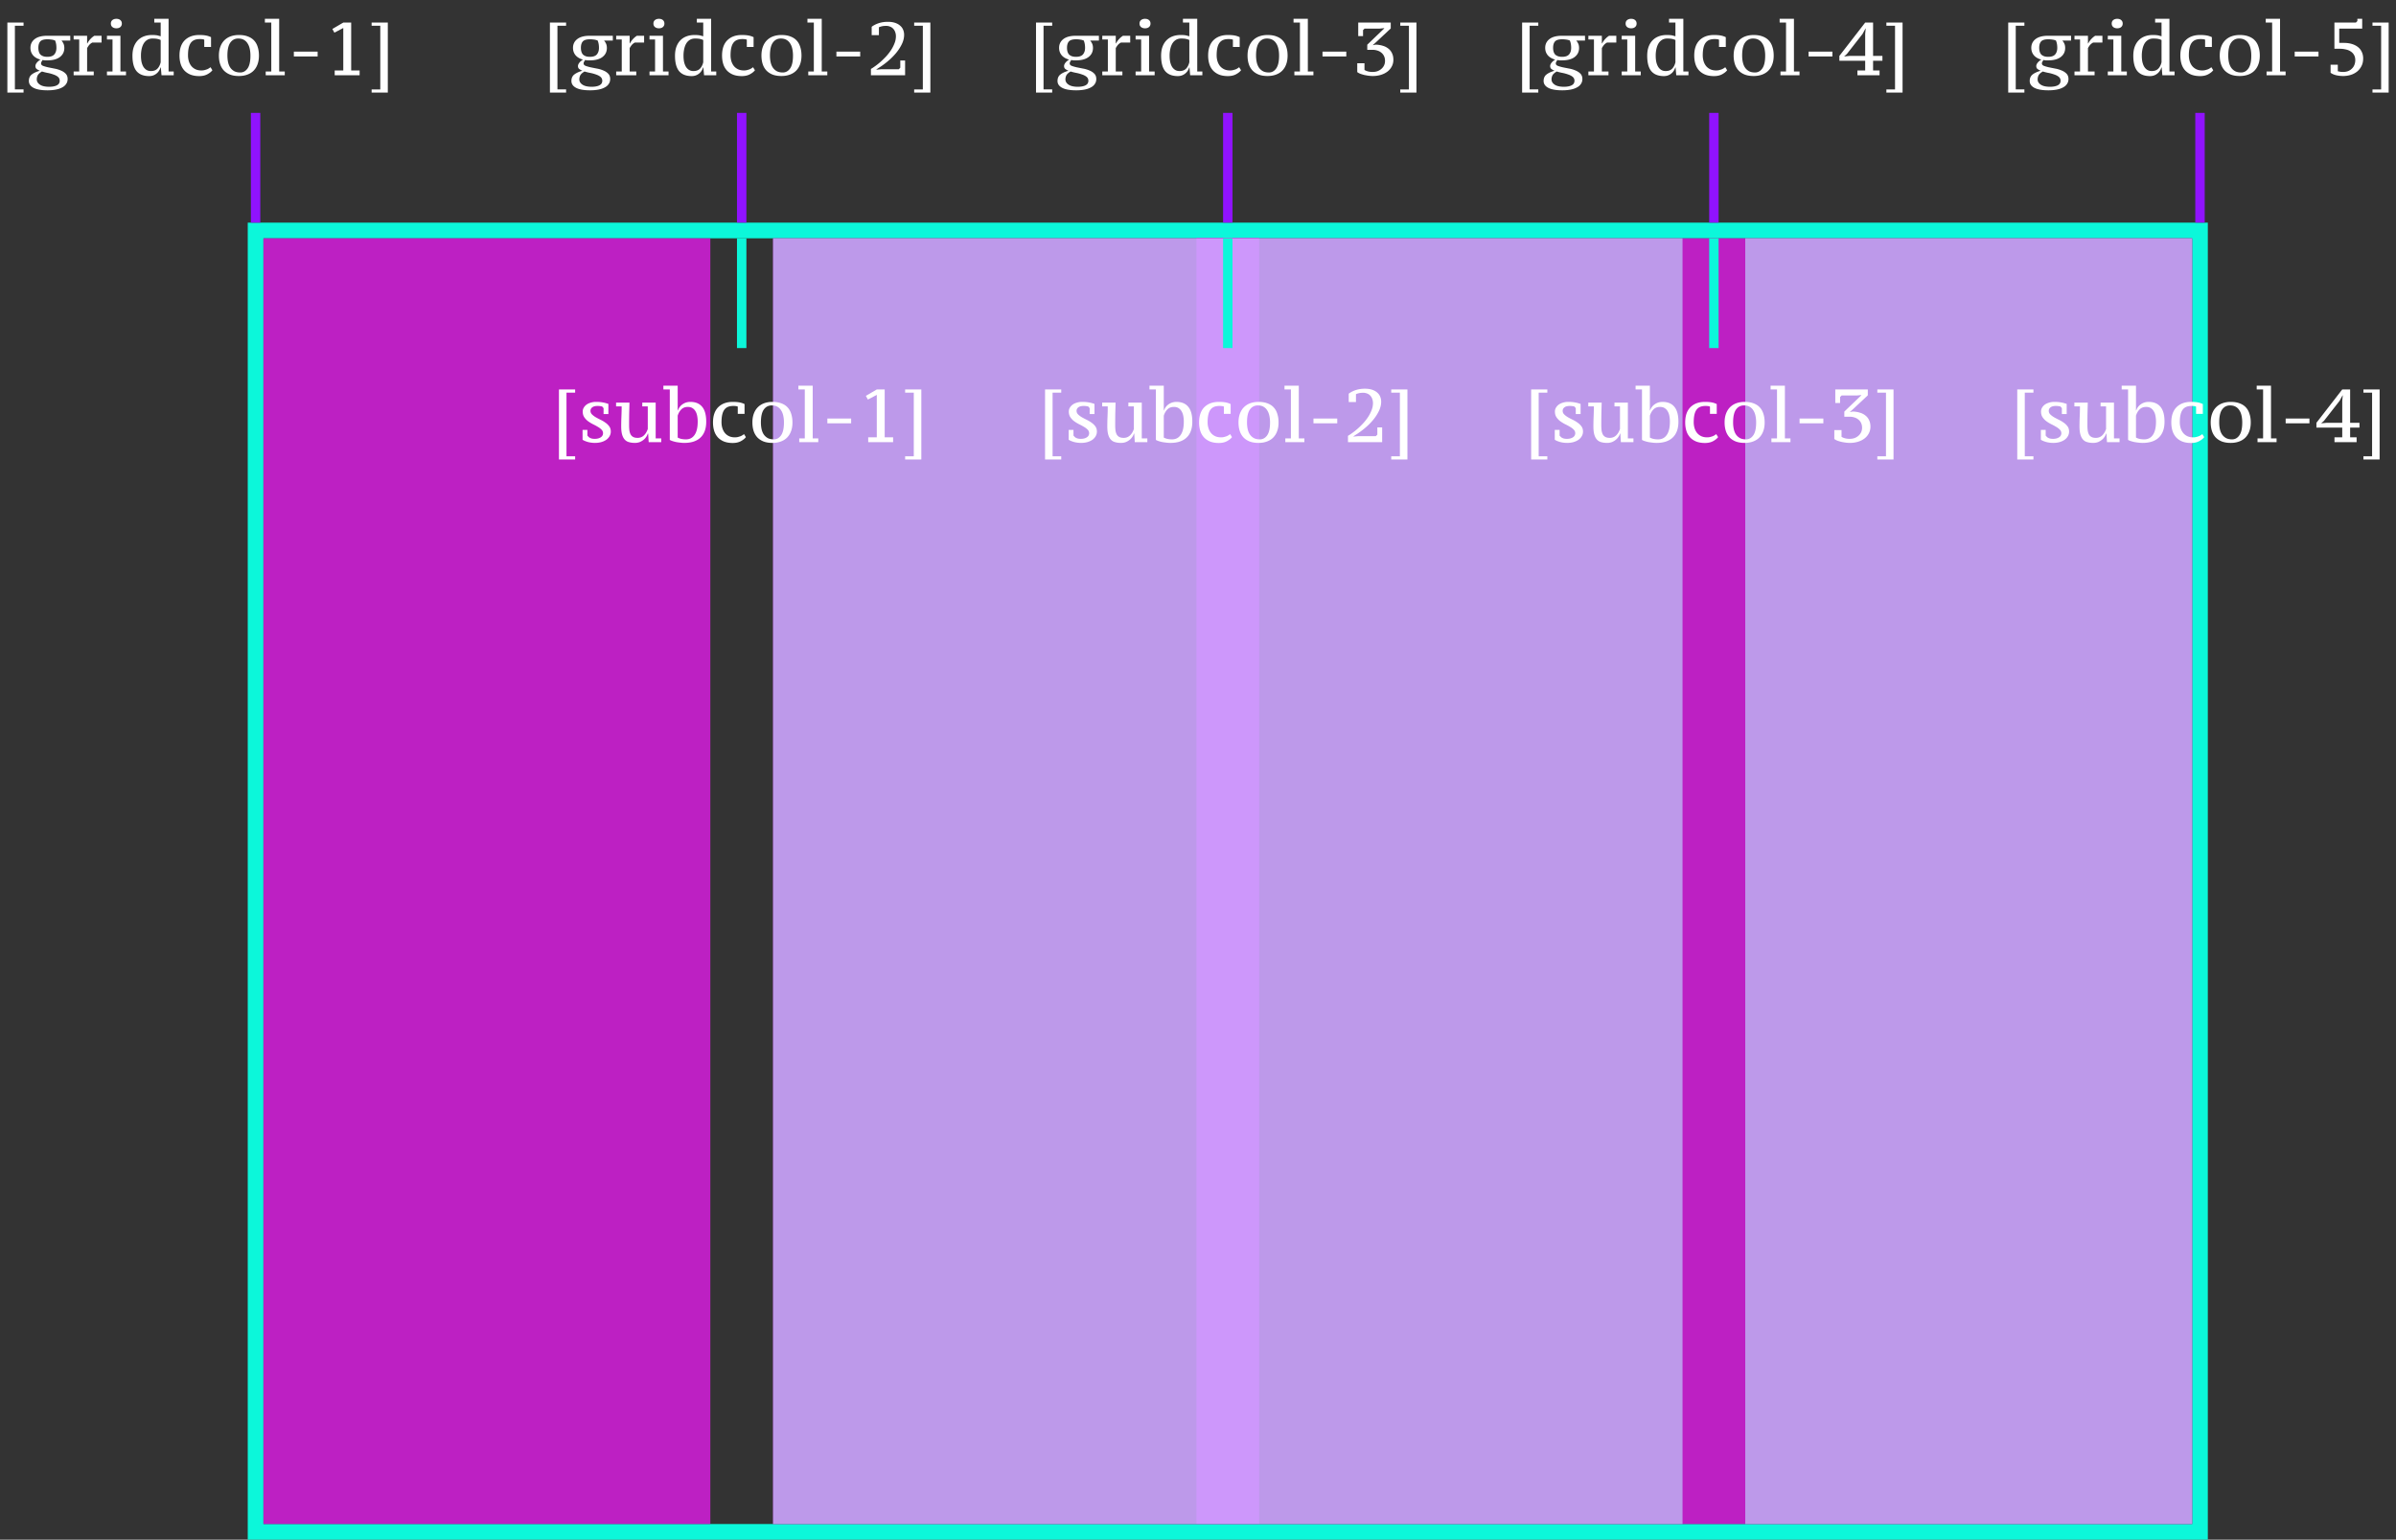 <svg xmlns="http://www.w3.org/2000/svg" fill="none" viewBox="0 0 764 491"><rect x="0" y="0" width="764" height="491" fill="#333333" stroke="none"/><path stroke="#0CF7DA" stroke-width="5" d="M81.5 73.5h620v415h-620z"/><path stroke="#EB1AF2" stroke-linecap="square" stroke-width="20" d="M391.5 85.94v390"/><path fill="#EB1AF2" fill-opacity=".75" d="M84 76h142.5v410H84zM246.5 76H699v410H246.5z"/><path fill="#BDDBFF" fill-opacity=".65" d="M556.5 76H699v410H556.5zM246.5 76h290v410h-290z"/><path stroke="#9013FE" stroke-width="3" d="M81.5 36v35"/><path fill="#fff" d="M2.349 7.2h5.16v1.008h-2.76v20.304h2.76v1.008h-5.16V7.2zm20.056 4.2v1.536h-2.808c.224.224.432.536.624.936s.288.88.288 1.44c0 1.184-.463 2.136-1.392 2.856-.928.72-2.264 1.08-4.008 1.08h-.816a4.22 4.22 0 01-.72-.12 4.99 4.99 0 01-.312.528 1.052 1.052 0 00-.167.576c0 .336.208.592.623.768.416.16.936.312 1.56.456.625.128 1.304.264 2.04.408a8.906 8.906 0 012.04.6c.64.256 1.169.6 1.585 1.032.416.432.623 1 .623 1.704 0 .608-.16 1.136-.48 1.584-.303.464-.744.84-1.32 1.128-.56.304-1.232.528-2.015.672a14.24 14.24 0 01-2.569.216c-2 0-3.495-.264-4.487-.792-.993-.528-1.489-1.256-1.489-2.184 0-.896.304-1.584.912-2.064.608-.48 1.464-.88 2.568-1.2a4.186 4.186 0 01-1.008-.576c-.255-.208-.383-.52-.383-.936 0-.192.047-.384.143-.576.097-.208.225-.4.385-.576.16-.192.336-.36.528-.504a3.47 3.47 0 01.552-.384c-1.024-.272-1.816-.736-2.377-1.392-.543-.656-.816-1.44-.816-2.352 0-1.168.457-2.104 1.369-2.808.912-.704 2.256-1.056 4.032-1.056h7.296zm-3.36 14.376c0-.528-.192-.952-.576-1.272-.367-.304-.84-.552-1.416-.744a11.635 11.635 0 00-1.824-.504 18.363 18.363 0 01-1.847-.456c-.672.4-1.12.8-1.345 1.2a2.913 2.913 0 00-.312 1.32c0 .672.337 1.232 1.008 1.68.672.448 1.649.672 2.928.672.656 0 1.2-.056 1.633-.168.431-.096.776-.232 1.032-.408.271-.176.456-.376.552-.6.111-.224.168-.464.168-.72zM12.23 15.264c0 .416.049.8.145 1.152.095.352.247.656.455.912.224.24.52.432.888.576.368.144.832.216 1.393.216 1.024 0 1.76-.256 2.207-.768.448-.528.672-1.224.672-2.088 0-.336-.015-.616-.047-.84a3.14 3.14 0 00-.096-.6 2.67 2.67 0 00-.12-.456l-.145-.432a4.115 4.115 0 00-1.175-.312 8.515 8.515 0 00-1.296-.096c-1.088 0-1.84.224-2.256.672-.416.448-.624 1.136-.624 2.064zm17.228-1.704a3.374 3.374 0 00-.912.672c-.24.256-.496.624-.768 1.104V22.8h2.112V24H23.48v-1.2h1.776V12.6H23.48v-1.2h4.296v2.424h.096c.272-.528.592-.984.96-1.368A6.61 6.61 0 0130.08 11.4h2.304v2.16h-2.928zM40.175 24h-6.072v-1.2h1.776V12.6h-1.776v-1.2H38.4v11.4h1.776V24zM35.351 7.512c0-.464.16-.832.48-1.104.336-.272.76-.408 1.272-.408.544 0 .968.136 1.272.408.32.272.48.64.48 1.104 0 .464-.16.832-.48 1.104-.304.272-.728.408-1.272.408-.512 0-.936-.136-1.272-.408-.32-.272-.48-.64-.48-1.104zm15.837 13.992a3.48 3.48 0 01-.48 1.056 3.474 3.474 0 01-.792.888 3.422 3.422 0 01-1.056.6c-.4.144-.832.216-1.296.216-1.776 0-3.112-.52-4.008-1.56-.88-1.056-1.32-2.696-1.32-4.92 0-1.072.144-2.016.432-2.832.304-.832.728-1.528 1.272-2.088s1.2-.984 1.968-1.272c.768-.288 1.624-.432 2.568-.432.336 0 .624.008.864.024s.464.04.672.072c.208.032.408.08.6.144.192.048.4.104.624.168V7.2h-2.04V6h4.56v16.8h1.632V24H51.5l-.216-2.496h-.096zm-3.072 1.152c.88 0 1.568-.248 2.064-.744s.848-1.184 1.056-2.064v-7.08c-.32-.16-.68-.28-1.08-.36-.384-.08-.896-.12-1.536-.12-.592 0-1.12.128-1.584.384a3.435 3.435 0 00-1.152 1.104c-.304.48-.536 1.064-.696 1.752a9.758 9.758 0 00-.24 2.256c0 .672.056 1.304.168 1.896.128.592.32 1.112.576 1.56.256.432.584.776.984 1.032s.88.384 1.44.384zm19.608-.264c-.336.464-.872.896-1.608 1.296-.72.384-1.576.576-2.568.576-1.056 0-1.984-.152-2.784-.456-.784-.32-1.44-.76-1.968-1.32a5.48 5.48 0 01-1.176-2.064c-.256-.816-.384-1.72-.384-2.712 0-2.128.56-3.752 1.68-4.872 1.136-1.12 2.672-1.68 4.608-1.68.88 0 1.608.056 2.184.168a6.147 6.147 0 011.584.528v3.12h-2.16v-2.304c-.24-.144-.72-.216-1.44-.216-.608 0-1.144.088-1.608.264a2.72 2.72 0 00-1.176.864c-.32.4-.56.936-.72 1.608-.16.672-.24 1.496-.24 2.472 0 .64.088 1.256.264 1.848.176.576.44 1.088.792 1.536.352.432.792.776 1.32 1.032.544.256 1.176.384 1.896.384.384 0 .72-.04 1.008-.12.304-.08.568-.16.792-.24.224-.096.424-.2.6-.312.176-.112.344-.232.504-.36l.6.96zm2.075-4.68c0-1.056.152-1.992.456-2.808.304-.816.728-1.496 1.272-2.04a5.483 5.483 0 012.016-1.272c.8-.288 1.68-.432 2.64-.432 1.12 0 2.08.16 2.88.48.816.304 1.48.744 1.992 1.32.512.56.888 1.248 1.128 2.064.256.8.384 1.696.384 2.688 0 1.056-.152 1.992-.456 2.808-.288.8-.712 1.48-1.272 2.04-.544.544-1.216.96-2.016 1.248-.784.288-1.664.432-2.64.432-1.088 0-2.032-.152-2.832-.456-.8-.32-1.464-.76-1.992-1.32a5.48 5.48 0 01-1.176-2.064c-.256-.8-.384-1.696-.384-2.688zm2.712 0c0 .768.072 1.48.216 2.136.144.656.376 1.224.696 1.704.336.48.76.864 1.272 1.152.528.272 1.168.408 1.92.408.944 0 1.72-.432 2.328-1.296.608-.864.912-2.232.912-4.104a9.96 9.96 0 00-.216-2.136c-.144-.672-.376-1.248-.696-1.728a3.186 3.186 0 00-1.2-1.152c-.48-.272-1.072-.408-1.776-.408-1.056 0-1.896.432-2.52 1.296-.624.864-.936 2.24-.936 4.128zM90.8 24h-6.073v-1.2h1.776V7.2h-2.04V6h4.56v16.8H90.8V24zm2.9-7.536h7.584V18h-7.584v-1.536zM114.668 24h-7.944v-1.536h2.736V8.928l-2.832 1.488-.648-1.176 3.48-2.04h2.52v15.264h2.688V24zm8.991 5.52h-5.16v-1.008h2.76V8.208h-2.76V7.2h5.16v22.32z"/><path stroke="#9013FE" stroke-width="3" d="M236.5 36v35"/><path fill="#fff" d="M175.349 7.2h5.16v1.008h-2.76v20.304h2.76v1.008h-5.16V7.2zm20.057 4.2v1.536h-2.808c.224.224.432.536.624.936s.288.88.288 1.44c0 1.184-.464 2.136-1.392 2.856-.928.72-2.264 1.08-4.008 1.08h-.816a4.22 4.22 0 01-.72-.12 4.99 4.99 0 01-.312.528 1.052 1.052 0 00-.168.576c0 .336.208.592.624.768.416.16.936.312 1.56.456.624.128 1.304.264 2.04.408a8.906 8.906 0 012.04.6c.64.256 1.168.6 1.584 1.032.416.432.624 1 .624 1.704 0 .608-.16 1.136-.48 1.584-.304.464-.744.84-1.32 1.128-.56.304-1.232.528-2.016.672a14.24 14.24 0 01-2.568.216c-2 0-3.496-.264-4.488-.792-.992-.528-1.488-1.256-1.488-2.184 0-.896.304-1.584.912-2.064.608-.48 1.464-.88 2.568-1.2a4.186 4.186 0 01-1.008-.576c-.256-.208-.384-.52-.384-.936 0-.192.048-.384.144-.576.096-.208.224-.4.384-.576.16-.192.336-.36.528-.504a3.47 3.47 0 01.552-.384c-1.024-.272-1.816-.736-2.376-1.392-.544-.656-.816-1.44-.816-2.352 0-1.168.456-2.104 1.368-2.808.912-.704 2.256-1.056 4.032-1.056h7.296zm-3.36 14.376c0-.528-.192-.952-.576-1.272-.368-.304-.84-.552-1.416-.744a11.635 11.635 0 00-1.824-.504 18.363 18.363 0 01-1.848-.456c-.672.4-1.12.8-1.344 1.2a2.913 2.913 0 00-.312 1.32c0 .672.336 1.232 1.008 1.68.672.448 1.648.672 2.928.672.656 0 1.2-.056 1.632-.168.432-.096.776-.232 1.032-.408.272-.176.456-.376.552-.6.112-.224.168-.464.168-.72zm-6.816-10.512c0 .416.048.8.144 1.152.096.352.248.656.456.912.224.24.52.432.888.576.368.144.832.216 1.392.216 1.024 0 1.76-.256 2.208-.768.448-.528.672-1.224.672-2.088 0-.336-.016-.616-.048-.84a3.14 3.14 0 00-.096-.6 2.67 2.67 0 00-.12-.456l-.144-.432a4.115 4.115 0 00-1.176-.312 8.515 8.515 0 00-1.296-.096c-1.088 0-1.84.224-2.256.672-.416.448-.624 1.136-.624 2.064zm17.227-1.704a3.374 3.374 0 00-.912.672c-.24.256-.496.624-.768 1.104V22.8h2.112V24h-6.408v-1.2h1.776V12.6h-1.776v-1.2h4.296v2.424h.096c.272-.528.592-.984.96-1.368a6.61 6.61 0 011.248-1.056h2.304v2.16h-2.928zM213.175 24h-6.072v-1.2h1.776V12.6h-1.776v-1.2h4.296v11.4h1.776V24zm-4.824-16.488c0-.464.16-.832.48-1.104.336-.272.76-.408 1.272-.408.544 0 .968.136 1.272.408.32.272.48.64.48 1.104 0 .464-.16.832-.48 1.104-.304.272-.728.408-1.272.408-.512 0-.936-.136-1.272-.408-.32-.272-.48-.64-.48-1.104zm15.837 13.992a3.48 3.48 0 01-.48 1.056 3.474 3.474 0 01-.792.888 3.422 3.422 0 01-1.056.6c-.4.144-.832.216-1.296.216-1.776 0-3.112-.52-4.008-1.56-.88-1.056-1.32-2.696-1.32-4.92 0-1.072.144-2.016.432-2.832.304-.832.728-1.528 1.272-2.088s1.2-.984 1.968-1.272c.768-.288 1.624-.432 2.568-.432.336 0 .624.008.864.024s.464.04.672.072c.208.032.408.08.6.144.192.048.4.104.624.168V7.2h-2.04V6h4.56v16.8h1.632V24H224.5l-.216-2.496h-.096zm-3.072 1.152c.88 0 1.568-.248 2.064-.744s.848-1.184 1.056-2.064v-7.08c-.32-.16-.68-.28-1.08-.36-.384-.08-.896-.12-1.536-.12-.592 0-1.12.128-1.584.384a3.435 3.435 0 00-1.152 1.104c-.304.48-.536 1.064-.696 1.752a9.758 9.758 0 00-.24 2.256c0 .672.056 1.304.168 1.896.128.592.32 1.112.576 1.56.256.432.584.776.984 1.032s.88.384 1.44.384zm19.608-.264c-.336.464-.872.896-1.608 1.296-.72.384-1.576.576-2.568.576-1.056 0-1.984-.152-2.784-.456-.784-.32-1.44-.76-1.968-1.32a5.48 5.48 0 01-1.176-2.064c-.256-.816-.384-1.72-.384-2.712 0-2.128.56-3.752 1.68-4.872 1.136-1.12 2.672-1.68 4.608-1.68.88 0 1.608.056 2.184.168a6.147 6.147 0 011.584.528v3.12h-2.16v-2.304c-.24-.144-.72-.216-1.44-.216-.608 0-1.144.088-1.608.264a2.72 2.72 0 00-1.176.864c-.32.4-.56.936-.72 1.608-.16.672-.24 1.496-.24 2.472 0 .64.088 1.256.264 1.848.176.576.44 1.088.792 1.536.352.432.792.776 1.32 1.032.544.256 1.176.384 1.896.384.384 0 .72-.04 1.008-.12.304-.08.568-.16.792-.24.224-.096.424-.2.6-.312.176-.112.344-.232.504-.36l.6.96zm2.075-4.68c0-1.056.152-1.992.456-2.808.304-.816.728-1.496 1.272-2.04a5.483 5.483 0 012.016-1.272c.8-.288 1.68-.432 2.64-.432 1.12 0 2.08.16 2.88.48.816.304 1.48.744 1.992 1.32.512.56.888 1.248 1.128 2.064.256.8.384 1.696.384 2.688 0 1.056-.152 1.992-.456 2.808a5.45 5.45 0 01-1.272 2.04c-.544.544-1.216.96-2.016 1.248-.784.288-1.664.432-2.64.432-1.088 0-2.032-.152-2.832-.456-.8-.32-1.464-.76-1.992-1.32a5.48 5.48 0 01-1.176-2.064c-.256-.8-.384-1.696-.384-2.688zm2.712 0c0 .768.072 1.48.216 2.136.144.656.376 1.224.696 1.704.336.48.76.864 1.272 1.152.528.272 1.168.408 1.92.408.944 0 1.72-.432 2.328-1.296.608-.864.912-2.232.912-4.104a9.96 9.96 0 00-.216-2.136c-.144-.672-.376-1.248-.696-1.728a3.186 3.186 0 00-1.2-1.152c-.48-.272-1.072-.408-1.776-.408-1.056 0-1.896.432-2.52 1.296-.624.864-.936 2.24-.936 4.128zM263.8 24h-6.072v-1.2h1.776V7.2h-2.04V6h4.56v16.8h1.776V24zm2.901-7.536h7.584V18h-7.584v-1.536zm13.551-5.256h-2.304V8.544c.624-.48 1.376-.864 2.256-1.152.88-.288 1.848-.432 2.904-.432.896 0 1.672.112 2.328.336.656.224 1.192.528 1.608.912.432.368.744.8.936 1.296.208.496.312 1.024.312 1.584 0 1.008-.248 2.016-.744 3.024a14.159 14.159 0 01-1.872 2.856 20.043 20.043 0 01-2.472 2.472 26.03 26.03 0 01-2.568 1.92l-.528.336c-.128.08-.256.168-.384.264-.128.08-.216.136-.264.168v.096l1.56-.144h5.568l.48-.48v-2.304h1.536V24h-10.896v-2.016c.416-.24.896-.56 1.44-.96.56-.4 1.136-.864 1.728-1.392a25.37 25.37 0 001.752-1.728 16.162 16.162 0 001.536-1.992 11.65 11.65 0 001.08-2.136 6.02 6.02 0 00.432-2.208c0-.464-.072-.896-.216-1.296a2.88 2.88 0 00-.6-1.056 2.449 2.449 0 00-.984-.696 3.136 3.136 0 00-1.32-.264c-.528 0-.968.04-1.32.12a7.03 7.03 0 00-.984.312v2.52zm16.407 18.312h-5.16v-1.008h2.76V8.208h-2.76V7.2h5.16v22.32z"/><path stroke="#9013FE" stroke-width="3" d="M391.5 36v35"/><path fill="#fff" d="M330.349 7.2h5.16v1.008h-2.76v20.304h2.76v1.008h-5.16V7.2zm20.057 4.2v1.536h-2.808c.224.224.432.536.624.936s.288.88.288 1.44c0 1.184-.464 2.136-1.392 2.856-.928.72-2.264 1.08-4.008 1.08h-.816a4.22 4.22 0 01-.72-.12 4.99 4.99 0 01-.312.528 1.052 1.052 0 00-.168.576c0 .336.208.592.624.768.416.16.936.312 1.56.456.624.128 1.304.264 2.04.408a8.906 8.906 0 012.04.6c.64.256 1.168.6 1.584 1.032.416.432.624 1 .624 1.704 0 .608-.16 1.136-.48 1.584-.304.464-.744.84-1.32 1.128-.56.304-1.232.528-2.016.672a14.24 14.24 0 01-2.568.216c-2 0-3.496-.264-4.488-.792-.992-.528-1.488-1.256-1.488-2.184 0-.896.304-1.584.912-2.064.608-.48 1.464-.88 2.568-1.2a4.186 4.186 0 01-1.008-.576c-.256-.208-.384-.52-.384-.936 0-.192.048-.384.144-.576.096-.208.224-.4.384-.576.16-.192.336-.36.528-.504a3.47 3.47 0 01.552-.384c-1.024-.272-1.816-.736-2.376-1.392-.544-.656-.816-1.44-.816-2.352 0-1.168.456-2.104 1.368-2.808.912-.704 2.256-1.056 4.032-1.056h7.296zm-3.36 14.376c0-.528-.192-.952-.576-1.272-.368-.304-.84-.552-1.416-.744a11.635 11.635 0 00-1.824-.504 18.363 18.363 0 01-1.848-.456c-.672.4-1.12.8-1.344 1.2a2.913 2.913 0 00-.312 1.32c0 .672.336 1.232 1.008 1.68.672.448 1.648.672 2.928.672.656 0 1.2-.056 1.632-.168.432-.096.776-.232 1.032-.408.272-.176.456-.376.552-.6.112-.224.168-.464.168-.72zm-6.816-10.512c0 .416.048.8.144 1.152.096.352.248.656.456.912.224.24.52.432.888.576.368.144.832.216 1.392.216 1.024 0 1.76-.256 2.208-.768.448-.528.672-1.224.672-2.088 0-.336-.016-.616-.048-.84a3.14 3.14 0 00-.096-.6 2.67 2.67 0 00-.12-.456l-.144-.432a4.115 4.115 0 00-1.176-.312 8.515 8.515 0 00-1.296-.096c-1.088 0-1.84.224-2.256.672-.416.448-.624 1.136-.624 2.064zm17.227-1.704a3.374 3.374 0 00-.912.672c-.24.256-.496.624-.768 1.104V22.8h2.112V24h-6.408v-1.2h1.776V12.6h-1.776v-1.2h4.296v2.424h.096c.272-.528.592-.984.96-1.368a6.61 6.61 0 011.248-1.056h2.304v2.16h-2.928zM368.175 24h-6.072v-1.2h1.776V12.6h-1.776v-1.2h4.296v11.4h1.776V24zm-4.824-16.488c0-.464.16-.832.48-1.104.336-.272.76-.408 1.272-.408.544 0 .968.136 1.272.408.32.272.48.64.48 1.104 0 .464-.16.832-.48 1.104-.304.272-.728.408-1.272.408-.512 0-.936-.136-1.272-.408-.32-.272-.48-.64-.48-1.104zm15.837 13.992a3.48 3.48 0 01-.48 1.056 3.474 3.474 0 01-.792.888 3.422 3.422 0 01-1.056.6c-.4.144-.832.216-1.296.216-1.776 0-3.112-.52-4.008-1.56-.88-1.056-1.32-2.696-1.32-4.92 0-1.072.144-2.016.432-2.832.304-.832.728-1.528 1.272-2.088s1.2-.984 1.968-1.272c.768-.288 1.624-.432 2.568-.432.336 0 .624.008.864.024s.464.04.672.072c.208.032.408.08.6.144.192.048.4.104.624.168V7.2h-2.04V6h4.56v16.8h1.632V24H379.5l-.216-2.496h-.096zm-3.072 1.152c.88 0 1.568-.248 2.064-.744s.848-1.184 1.056-2.064v-7.08c-.32-.16-.68-.28-1.08-.36-.384-.08-.896-.12-1.536-.12-.592 0-1.12.128-1.584.384a3.435 3.435 0 00-1.152 1.104c-.304.48-.536 1.064-.696 1.752a9.758 9.758 0 00-.24 2.256c0 .672.056 1.304.168 1.896.128.592.32 1.112.576 1.56.256.432.584.776.984 1.032s.88.384 1.44.384zm19.608-.264c-.336.464-.872.896-1.608 1.296-.72.384-1.576.576-2.568.576-1.056 0-1.984-.152-2.784-.456-.784-.32-1.44-.76-1.968-1.32a5.48 5.48 0 01-1.176-2.064c-.256-.816-.384-1.72-.384-2.712 0-2.128.56-3.752 1.68-4.872 1.136-1.12 2.672-1.68 4.608-1.68.88 0 1.608.056 2.184.168a6.147 6.147 0 011.584.528v3.12h-2.16v-2.304c-.24-.144-.72-.216-1.44-.216-.608 0-1.144.088-1.608.264a2.72 2.72 0 00-1.176.864c-.32.4-.56.936-.72 1.608-.16.672-.24 1.496-.24 2.472 0 .64.088 1.256.264 1.848.176.576.44 1.088.792 1.536.352.432.792.776 1.32 1.032.544.256 1.176.384 1.896.384.384 0 .72-.04 1.008-.12.304-.08.568-.16.792-.24.224-.096.424-.2.6-.312.176-.112.344-.232.504-.36l.6.96zm2.075-4.68c0-1.056.152-1.992.456-2.808.304-.816.728-1.496 1.272-2.04a5.483 5.483 0 012.016-1.272c.8-.288 1.68-.432 2.64-.432 1.12 0 2.08.16 2.88.48.816.304 1.48.744 1.992 1.32.512.56.888 1.248 1.128 2.064.256.8.384 1.696.384 2.688 0 1.056-.152 1.992-.456 2.808a5.45 5.45 0 01-1.272 2.04c-.544.544-1.216.96-2.016 1.248-.784.288-1.664.432-2.64.432-1.088 0-2.032-.152-2.832-.456-.8-.32-1.464-.76-1.992-1.32a5.48 5.48 0 01-1.176-2.064c-.256-.8-.384-1.696-.384-2.688zm2.712 0c0 .768.072 1.48.216 2.136.144.656.376 1.224.696 1.704.336.48.76.864 1.272 1.152.528.272 1.168.408 1.92.408.944 0 1.72-.432 2.328-1.296.608-.864.912-2.232.912-4.104a9.96 9.96 0 00-.216-2.136c-.144-.672-.376-1.248-.696-1.728a3.186 3.186 0 00-1.2-1.152c-.48-.272-1.072-.408-1.776-.408-1.056 0-1.896.432-2.52 1.296-.624.864-.936 2.24-.936 4.128zM418.8 24h-6.072v-1.2h1.776V7.2h-2.04V6h4.56v16.8h1.776V24zm2.901-7.536h7.584V18h-7.584v-1.536zm15.975 6.48c.592 0 1.128-.088 1.608-.264.48-.192.896-.448 1.248-.768s.624-.688.816-1.104c.192-.432.288-.896.288-1.392 0-.576-.104-1.08-.312-1.512a2.958 2.958 0 00-.864-1.104 3.36 3.36 0 00-1.248-.672c-.48-.16-.992-.24-1.536-.24h-1.704v-1.632l5.4-5.184v-.096l-1.44.144h-4.824l-.48.48v1.92h-1.536V7.2h10.368v1.872l-4.512 4.224-.552.504-.408.36a1.347 1.347 0 01-.216.192v.048a2.846 2.846 0 00.48-.096c.128-.032.272-.056.432-.072.848.032 1.616.16 2.304.384a4.96 4.96 0 011.776.936c.496.4.872.896 1.128 1.488.272.576.408 1.248.408 2.016 0 .8-.176 1.52-.528 2.16-.336.64-.8 1.184-1.392 1.632-.592.448-1.288.792-2.088 1.032s-1.656.36-2.568.36c-.416 0-.864-.032-1.344-.096-.464-.064-.92-.144-1.368-.24-.448-.112-.872-.24-1.272-.384a4.457 4.457 0 01-.96-.528V20.16h2.304v2.136c.224.16.568.312 1.032.456.48.128 1 .192 1.56.192zm13.983 6.576h-5.16v-1.008h2.76V8.208h-2.76V7.2h5.16v22.32z"/><path stroke="#9013FE" stroke-width="3" d="M546.5 36v35"/><path fill="#fff" d="M485.349 7.2h5.16v1.008h-2.76v20.304h2.76v1.008h-5.16V7.2zm20.057 4.2v1.536h-2.808c.224.224.432.536.624.936s.288.88.288 1.44c0 1.184-.464 2.136-1.392 2.856-.928.72-2.264 1.08-4.008 1.08h-.816a4.22 4.22 0 01-.72-.12 4.99 4.99 0 01-.312.528 1.052 1.052 0 00-.168.576c0 .336.208.592.624.768.416.16.936.312 1.56.456.624.128 1.304.264 2.04.408a8.906 8.906 0 012.04.6c.64.256 1.168.6 1.584 1.032.416.432.624 1 .624 1.704 0 .608-.16 1.136-.48 1.584-.304.464-.744.84-1.32 1.128-.56.304-1.232.528-2.016.672a14.24 14.24 0 01-2.568.216c-2 0-3.496-.264-4.488-.792-.992-.528-1.488-1.256-1.488-2.184 0-.896.304-1.584.912-2.064.608-.48 1.464-.88 2.568-1.2a4.186 4.186 0 01-1.008-.576c-.256-.208-.384-.52-.384-.936 0-.192.048-.384.144-.576.096-.208.224-.4.384-.576.16-.192.336-.36.528-.504a3.47 3.47 0 01.552-.384c-1.024-.272-1.816-.736-2.376-1.392-.544-.656-.816-1.44-.816-2.352 0-1.168.456-2.104 1.368-2.808.912-.704 2.256-1.056 4.032-1.056h7.296zm-3.36 14.376c0-.528-.192-.952-.576-1.272-.368-.304-.84-.552-1.416-.744a11.635 11.635 0 00-1.824-.504 18.363 18.363 0 01-1.848-.456c-.672.4-1.12.8-1.344 1.2a2.913 2.913 0 00-.312 1.32c0 .672.336 1.232 1.008 1.68.672.448 1.648.672 2.928.672.656 0 1.2-.056 1.632-.168.432-.096.776-.232 1.032-.408.272-.176.456-.376.552-.6.112-.224.168-.464.168-.72zm-6.816-10.512c0 .416.048.8.144 1.152.096.352.248.656.456.912.224.24.52.432.888.576.368.144.832.216 1.392.216 1.024 0 1.76-.256 2.208-.768.448-.528.672-1.224.672-2.088 0-.336-.016-.616-.048-.84a3.14 3.14 0 00-.096-.6 2.67 2.67 0 00-.12-.456l-.144-.432a4.115 4.115 0 00-1.176-.312 8.515 8.515 0 00-1.296-.096c-1.088 0-1.84.224-2.256.672-.416.448-.624 1.136-.624 2.064zm17.227-1.704a3.374 3.374 0 00-.912.672c-.24.256-.496.624-.768 1.104V22.8h2.112V24h-6.408v-1.2h1.776V12.6h-1.776v-1.2h4.296v2.424h.096c.272-.528.592-.984.96-1.368a6.61 6.61 0 011.248-1.056h2.304v2.16h-2.928zM523.175 24h-6.072v-1.2h1.776V12.6h-1.776v-1.2h4.296v11.4h1.776V24zm-4.824-16.488c0-.464.16-.832.48-1.104.336-.272.76-.408 1.272-.408.544 0 .968.136 1.272.408.32.272.48.64.48 1.104 0 .464-.16.832-.48 1.104-.304.272-.728.408-1.272.408-.512 0-.936-.136-1.272-.408-.32-.272-.48-.64-.48-1.104zm15.837 13.992a3.48 3.48 0 01-.48 1.056 3.474 3.474 0 01-.792.888 3.422 3.422 0 01-1.056.6c-.4.144-.832.216-1.296.216-1.776 0-3.112-.52-4.008-1.56-.88-1.056-1.32-2.696-1.32-4.92 0-1.072.144-2.016.432-2.832.304-.832.728-1.528 1.272-2.088s1.2-.984 1.968-1.272c.768-.288 1.624-.432 2.568-.432.336 0 .624.008.864.024s.464.04.672.072c.208.032.408.08.6.144.192.048.4.104.624.168V7.2h-2.04V6h4.56v16.8h1.632V24H534.5l-.216-2.496h-.096zm-3.072 1.152c.88 0 1.568-.248 2.064-.744s.848-1.184 1.056-2.064v-7.08c-.32-.16-.68-.28-1.08-.36-.384-.08-.896-.12-1.536-.12-.592 0-1.12.128-1.584.384a3.435 3.435 0 00-1.152 1.104c-.304.48-.536 1.064-.696 1.752a9.758 9.758 0 00-.24 2.256c0 .672.056 1.304.168 1.896.128.592.32 1.112.576 1.56.256.432.584.776.984 1.032s.88.384 1.44.384zm19.608-.264c-.336.464-.872.896-1.608 1.296-.72.384-1.576.576-2.568.576-1.056 0-1.984-.152-2.784-.456-.784-.32-1.44-.76-1.968-1.32a5.48 5.48 0 01-1.176-2.064c-.256-.816-.384-1.72-.384-2.712 0-2.128.56-3.752 1.68-4.872 1.136-1.12 2.672-1.68 4.608-1.68.88 0 1.608.056 2.184.168a6.147 6.147 0 011.584.528v3.12h-2.16v-2.304c-.24-.144-.72-.216-1.44-.216-.608 0-1.144.088-1.608.264a2.72 2.72 0 00-1.176.864c-.32.4-.56.936-.72 1.608-.16.672-.24 1.496-.24 2.472 0 .64.088 1.256.264 1.848.176.576.44 1.088.792 1.536.352.432.792.776 1.32 1.032.544.256 1.176.384 1.896.384.384 0 .72-.04 1.008-.12.304-.08.568-.16.792-.24.224-.096.424-.2.6-.312.176-.112.344-.232.504-.36l.6.96zm2.075-4.68c0-1.056.152-1.992.456-2.808.304-.816.728-1.496 1.272-2.04a5.483 5.483 0 012.016-1.272c.8-.288 1.68-.432 2.64-.432 1.12 0 2.08.16 2.88.48.816.304 1.48.744 1.992 1.32.512.56.888 1.248 1.128 2.064.256.8.384 1.696.384 2.688 0 1.056-.152 1.992-.456 2.808a5.45 5.45 0 01-1.272 2.04c-.544.544-1.216.96-2.016 1.248-.784.288-1.664.432-2.64.432-1.088 0-2.032-.152-2.832-.456-.8-.32-1.464-.76-1.992-1.32a5.48 5.48 0 01-1.176-2.064c-.256-.8-.384-1.696-.384-2.688zm2.712 0c0 .768.072 1.48.216 2.136.144.656.376 1.224.696 1.704.336.48.76.864 1.272 1.152.528.272 1.168.408 1.92.408.944 0 1.72-.432 2.328-1.296.608-.864.912-2.232.912-4.104a9.96 9.96 0 00-.216-2.136c-.144-.672-.376-1.248-.696-1.728a3.186 3.186 0 00-1.2-1.152c-.48-.272-1.072-.408-1.776-.408-1.056 0-1.896.432-2.52 1.296-.624.864-.936 2.24-.936 4.128zM573.8 24h-6.072v-1.2h1.776V7.2h-2.04V6h4.56v16.8h1.776V24zm2.901-7.536h7.584V18h-7.584v-1.536zM599.324 24h-7.056v-1.536h2.472v-3.096h-8.232v-1.536L594.74 7.2h2.52v10.632h2.976v1.536h-2.976v3.096h2.064V24zm-4.584-13.176l.168-1.728h-.072l-.936 1.728-4.992 6.384-.888.792 1.728-.168h4.992v-7.008zm11.919 18.696h-5.16v-1.008h2.76V8.208h-2.76V7.2h5.16v22.32z"/><path stroke="#9013FE" stroke-width="3" d="M701.5 36v35"/><path fill="#fff" d="M640.349 7.2h5.16v1.008h-2.76v20.304h2.76v1.008h-5.16V7.2zm20.057 4.2v1.536h-2.808c.224.224.432.536.624.936s.288.88.288 1.44c0 1.184-.464 2.136-1.392 2.856-.928.72-2.264 1.08-4.008 1.08h-.816a4.22 4.22 0 01-.72-.12 4.99 4.99 0 01-.312.528 1.052 1.052 0 00-.168.576c0 .336.208.592.624.768.416.16.936.312 1.56.456.624.128 1.304.264 2.04.408a8.906 8.906 0 012.04.6c.64.256 1.168.6 1.584 1.032.416.432.624 1 .624 1.704 0 .608-.16 1.136-.48 1.584-.304.464-.744.84-1.32 1.128-.56.304-1.232.528-2.016.672a14.24 14.24 0 01-2.568.216c-2 0-3.496-.264-4.488-.792-.992-.528-1.488-1.256-1.488-2.184 0-.896.304-1.584.912-2.064.608-.48 1.464-.88 2.568-1.2a4.186 4.186 0 01-1.008-.576c-.256-.208-.384-.52-.384-.936 0-.192.048-.384.144-.576.096-.208.224-.4.384-.576.16-.192.336-.36.528-.504a3.47 3.47 0 01.552-.384c-1.024-.272-1.816-.736-2.376-1.392-.544-.656-.816-1.44-.816-2.352 0-1.168.456-2.104 1.368-2.808.912-.704 2.256-1.056 4.032-1.056h7.296zm-3.36 14.376c0-.528-.192-.952-.576-1.272-.368-.304-.84-.552-1.416-.744a11.635 11.635 0 00-1.824-.504 18.363 18.363 0 01-1.848-.456c-.672.4-1.12.8-1.344 1.2a2.913 2.913 0 00-.312 1.32c0 .672.336 1.232 1.008 1.68.672.448 1.648.672 2.928.672.656 0 1.2-.056 1.632-.168.432-.096.776-.232 1.032-.408.272-.176.456-.376.552-.6.112-.224.168-.464.168-.72zm-6.816-10.512c0 .416.048.8.144 1.152.096.352.248.656.456.912.224.24.52.432.888.576.368.144.832.216 1.392.216 1.024 0 1.76-.256 2.208-.768.448-.528.672-1.224.672-2.088 0-.336-.016-.616-.048-.84a3.14 3.14 0 00-.096-.6 2.67 2.67 0 00-.12-.456l-.144-.432a4.115 4.115 0 00-1.176-.312 8.515 8.515 0 00-1.296-.096c-1.088 0-1.84.224-2.256.672-.416.448-.624 1.136-.624 2.064zm17.227-1.704a3.374 3.374 0 00-.912.672c-.24.256-.496.624-.768 1.104V22.8h2.112V24h-6.408v-1.2h1.776V12.6h-1.776v-1.2h4.296v2.424h.096c.272-.528.592-.984.96-1.368a6.61 6.61 0 011.248-1.056h2.304v2.16h-2.928zM678.175 24h-6.072v-1.2h1.776V12.6h-1.776v-1.2h4.296v11.4h1.776V24zm-4.824-16.488c0-.464.16-.832.48-1.104.336-.272.76-.408 1.272-.408.544 0 .968.136 1.272.408.32.272.48.64.48 1.104 0 .464-.16.832-.48 1.104-.304.272-.728.408-1.272.408-.512 0-.936-.136-1.272-.408-.32-.272-.48-.64-.48-1.104zm15.837 13.992a3.48 3.48 0 01-.48 1.056 3.474 3.474 0 01-.792.888 3.422 3.422 0 01-1.056.6c-.4.144-.832.216-1.296.216-1.776 0-3.112-.52-4.008-1.56-.88-1.056-1.32-2.696-1.32-4.92 0-1.072.144-2.016.432-2.832.304-.832.728-1.528 1.272-2.088s1.2-.984 1.968-1.272c.768-.288 1.624-.432 2.568-.432.336 0 .624.008.864.024s.464.04.672.072c.208.032.408.08.6.144.192.048.4.104.624.168V7.2h-2.04V6h4.56v16.8h1.632V24H689.5l-.216-2.496h-.096zm-3.072 1.152c.88 0 1.568-.248 2.064-.744s.848-1.184 1.056-2.064v-7.08c-.32-.16-.68-.28-1.08-.36-.384-.08-.896-.12-1.536-.12-.592 0-1.12.128-1.584.384a3.435 3.435 0 00-1.152 1.104c-.304.48-.536 1.064-.696 1.752a9.758 9.758 0 00-.24 2.256c0 .672.056 1.304.168 1.896.128.592.32 1.112.576 1.56.256.432.584.776.984 1.032s.88.384 1.44.384zm19.608-.264c-.336.464-.872.896-1.608 1.296-.72.384-1.576.576-2.568.576-1.056 0-1.984-.152-2.784-.456-.784-.32-1.44-.76-1.968-1.32a5.48 5.48 0 01-1.176-2.064c-.256-.816-.384-1.72-.384-2.712 0-2.128.56-3.752 1.68-4.872 1.136-1.12 2.672-1.68 4.608-1.68.88 0 1.608.056 2.184.168a6.147 6.147 0 011.584.528v3.12h-2.16v-2.304c-.24-.144-.72-.216-1.44-.216-.608 0-1.144.088-1.608.264a2.72 2.72 0 00-1.176.864c-.32.4-.56.936-.72 1.608-.16.672-.24 1.496-.24 2.472 0 .64.088 1.256.264 1.848.176.576.44 1.088.792 1.536.352.432.792.776 1.32 1.032.544.256 1.176.384 1.896.384.384 0 .72-.04 1.008-.12.304-.08.568-.16.792-.24.224-.096.424-.2.6-.312.176-.112.344-.232.504-.36l.6.96zm2.075-4.68c0-1.056.152-1.992.456-2.808.304-.816.728-1.496 1.272-2.04a5.483 5.483 0 012.016-1.272c.8-.288 1.68-.432 2.64-.432 1.12 0 2.08.16 2.88.48.816.304 1.48.744 1.992 1.32.512.56.888 1.248 1.128 2.064.256.8.384 1.696.384 2.688 0 1.056-.152 1.992-.456 2.808a5.45 5.45 0 01-1.272 2.04c-.544.544-1.216.96-2.016 1.248-.784.288-1.664.432-2.64.432-1.088 0-2.032-.152-2.832-.456-.8-.32-1.464-.76-1.992-1.32a5.48 5.48 0 01-1.176-2.064c-.256-.8-.384-1.696-.384-2.688zm2.712 0c0 .768.072 1.48.216 2.136.144.656.376 1.224.696 1.704.336.48.76.864 1.272 1.152.528.272 1.168.408 1.92.408.944 0 1.72-.432 2.328-1.296.608-.864.912-2.232.912-4.104a9.96 9.96 0 00-.216-2.136c-.144-.672-.376-1.248-.696-1.728a3.186 3.186 0 00-1.2-1.152c-.48-.272-1.072-.408-1.776-.408-1.056 0-1.896.432-2.52 1.296-.624.864-.936 2.24-.936 4.128zM728.8 24h-6.072v-1.2h1.776V7.2h-2.04V6h4.56v16.8h1.776V24zm2.901-7.536h7.584V18h-7.584v-1.536zM751.684 6h1.536v3.12h-7.32v4.56h1.536c.896 0 1.72.112 2.472.336.752.224 1.392.544 1.92.96.544.416.96.936 1.248 1.56.304.624.456 1.328.456 2.112 0 .928-.184 1.744-.552 2.448a5.389 5.389 0 01-1.416 1.752 6.297 6.297 0 01-2.064 1.056 8.442 8.442 0 01-2.376.336c-.736 0-1.456-.08-2.16-.24-.704-.16-1.312-.424-1.824-.792V20.64h2.304v2.088c.176.032.416.08.72.144.304.048.616.072.936.072.592 0 1.128-.088 1.608-.264.48-.192.888-.456 1.224-.792.352-.336.616-.728.792-1.176a3.98 3.98 0 00.288-1.536c0-.64-.128-1.184-.384-1.632a3.105 3.105 0 00-1.056-1.128 4.405 4.405 0 00-1.584-.648 8.11 8.11 0 00-1.92-.216h-1.704V7.2h6.84l.48-.48V6zm9.975 23.52h-5.16v-1.008h2.76V8.208h-2.76V7.2h5.16v22.32z"/><path stroke="#0CF7DA" stroke-width="3" d="M391.5 76v35"/><path fill="#fff" d="M333.231 124.2h5.16v1.008h-2.76v20.304h2.76v1.008h-5.16V124.2zm14.057 13.944c0-.432-.16-.808-.48-1.128-.32-.336-.72-.64-1.2-.912-.48-.288-1-.568-1.56-.84-.56-.288-1.08-.608-1.56-.96a5.31 5.31 0 01-1.2-1.272c-.32-.496-.48-1.088-.48-1.776 0-.464.112-.88.336-1.248.224-.384.52-.712.888-.984.384-.272.832-.48 1.344-.624a5.441 5.441 0 011.632-.24c.48 0 .904.016 1.272.048s.704.08 1.008.144c.304.048.592.112.864.192s.552.168.84.264v3.24h-1.536v-1.896l-.456-.528a7.263 7.263 0 00-.672-.12 5.818 5.818 0 00-.768-.048c-.768 0-1.344.152-1.728.456-.368.288-.552.656-.552 1.104 0 .432.16.808.48 1.128.32.32.72.624 1.2.912.48.272 1 .544 1.56.816.56.272 1.08.584 1.56.936.48.336.88.728 1.2 1.176.32.448.48.984.48 1.608a2.9 2.9 0 01-.408 1.536 3.517 3.517 0 01-1.08 1.152c-.448.304-.984.544-1.608.72-.608.16-1.256.24-1.944.24a8.9 8.9 0 01-2.256-.288c-.72-.208-1.288-.448-1.704-.72v-3.144h1.536v1.824l.48.504c.208.16.456.288.744.384.288.096.664.144 1.128.144.768 0 1.4-.16 1.896-.48.496-.32.744-.76.744-1.32zm5.792-2.136c0-1.056.024-2.136.072-3.24.048-1.104.072-2.16.072-3.168h-1.776v-1.2h4.272c-.032 1.248-.064 2.448-.096 3.6-.016 1.136-.024 2.32-.024 3.552 0 .656.032 1.24.096 1.752.08.496.216.92.408 1.272a2 2 0 00.84.792c.352.176.8.264 1.344.264.8 0 1.472-.256 2.016-.768s.96-1.2 1.248-2.064v-7.2H359.8v-1.2h4.272v11.4h1.776v1.2h-4.008l-.168-2.736h-.12c-.08.336-.24.68-.48 1.032a4.054 4.054 0 01-.864.96 4.84 4.84 0 01-1.224.72 4.229 4.229 0 01-1.512.264c-.72 0-1.352-.08-1.896-.24-.544-.144-1-.416-1.368-.816-.368-.4-.648-.936-.84-1.608-.192-.672-.288-1.528-.288-2.568zm15.491-11.808h-2.04V123h4.56v7.872h.072c.304-.848.816-1.512 1.536-1.992.72-.48 1.528-.72 2.424-.72 1.632 0 2.88.512 3.744 1.536.88 1.024 1.32 2.616 1.32 4.776 0 2.224-.608 3.912-1.824 5.064-1.2 1.136-2.92 1.704-5.16 1.704-.448 0-.904-.032-1.368-.096a17.465 17.465 0 01-1.32-.192c-.416-.096-.792-.2-1.128-.312a3.977 3.977 0 01-.816-.36V124.2zm5.76 5.568c-.864 0-1.56.264-2.088.792-.512.512-.896 1.176-1.152 1.992v6.984c.32.176.704.32 1.152.432.464.096.96.144 1.488.144 1.184 0 2.104-.48 2.76-1.44.656-.96.984-2.36.984-4.2 0-.656-.056-1.272-.168-1.848-.112-.576-.296-1.072-.552-1.488a2.832 2.832 0 00-.984-1.008c-.384-.24-.864-.36-1.44-.36zm18.51 9.624c-.336.464-.872.896-1.608 1.296-.72.384-1.576.576-2.568.576-1.056 0-1.984-.152-2.784-.456-.784-.32-1.44-.76-1.968-1.32a5.48 5.48 0 01-1.176-2.064c-.256-.816-.384-1.72-.384-2.712 0-2.128.56-3.752 1.68-4.872 1.136-1.12 2.672-1.68 4.608-1.68.88 0 1.608.056 2.184.168a6.147 6.147 0 011.584.528v3.12h-2.16v-2.304c-.24-.144-.72-.216-1.44-.216-.608 0-1.144.088-1.608.264a2.72 2.72 0 00-1.176.864c-.32.4-.56.936-.72 1.608-.16.672-.24 1.496-.24 2.472 0 .64.088 1.256.264 1.848.176.576.44 1.088.792 1.536.352.432.792.776 1.32 1.032.544.256 1.176.384 1.896.384.384 0 .72-.04 1.008-.12.304-.08.568-.16.792-.24.224-.096.424-.2.6-.312.176-.112.344-.232.504-.36l.6.96zm2.075-4.68c0-1.056.152-1.992.456-2.808.304-.816.728-1.496 1.272-2.04a5.483 5.483 0 012.016-1.272c.8-.288 1.68-.432 2.64-.432 1.12 0 2.08.16 2.88.48.816.304 1.48.744 1.992 1.32.512.56.888 1.248 1.128 2.064.256.8.384 1.696.384 2.688 0 1.056-.152 1.992-.456 2.808a5.45 5.45 0 01-1.272 2.04c-.544.544-1.216.96-2.016 1.248-.784.288-1.664.432-2.64.432-1.088 0-2.032-.152-2.832-.456-.8-.32-1.464-.76-1.992-1.32a5.48 5.48 0 01-1.176-2.064c-.256-.8-.384-1.696-.384-2.688zm2.712 0c0 .768.072 1.48.216 2.136.144.656.376 1.224.696 1.704.336.48.76.864 1.272 1.152.528.272 1.168.408 1.92.408.944 0 1.72-.432 2.328-1.296.608-.864.912-2.232.912-4.104a9.96 9.96 0 00-.216-2.136c-.144-.672-.376-1.248-.696-1.728a3.186 3.186 0 00-1.2-1.152c-.48-.272-1.072-.408-1.776-.408-1.056 0-1.896.432-2.52 1.296-.624.864-.936 2.24-.936 4.128zm18.29 6.288h-6.072v-1.2h1.776v-15.6h-2.04V123h4.56v16.8h1.776v1.2zm2.9-7.536h7.584V135h-7.584v-1.536zm13.551-5.256h-2.304v-2.664c.624-.48 1.376-.864 2.256-1.152.88-.288 1.848-.432 2.904-.432.896 0 1.672.112 2.328.336.656.224 1.192.528 1.608.912.432.368.744.8.936 1.296.208.496.312 1.024.312 1.584 0 1.008-.248 2.016-.744 3.024a14.159 14.159 0 01-1.872 2.856 20.043 20.043 0 01-2.472 2.472 26.03 26.03 0 01-2.568 1.92l-.528.336c-.128.08-.256.168-.384.264-.128.08-.216.136-.264.168v.096l1.56-.144h5.568l.48-.48v-2.304h1.536V141h-10.896v-2.016c.416-.24.896-.56 1.44-.96.56-.4 1.136-.864 1.728-1.392a25.37 25.37 0 001.752-1.728 16.162 16.162 0 001.536-1.992 11.65 11.65 0 001.08-2.136 6.02 6.02 0 00.432-2.208c0-.464-.072-.896-.216-1.296a2.88 2.88 0 00-.6-1.056 2.449 2.449 0 00-.984-.696 3.136 3.136 0 00-1.32-.264c-.528 0-.968.04-1.32.12a7.03 7.03 0 00-.984.312v2.52zm16.407 18.312h-5.16v-1.008h2.76v-20.304h-2.76V124.2h5.16v22.32z"/><path stroke="#0CF7DA" stroke-width="3" d="M236.5 76v35"/><path fill="#fff" d="M178.231 124.2h5.16v1.008h-2.76v20.304h2.76v1.008h-5.16V124.2zm14.057 13.944c0-.432-.16-.808-.48-1.128-.32-.336-.72-.64-1.2-.912-.48-.288-1-.568-1.56-.84-.56-.288-1.08-.608-1.56-.96a5.31 5.31 0 01-1.2-1.272c-.32-.496-.48-1.088-.48-1.776 0-.464.112-.88.336-1.248.224-.384.52-.712.888-.984.384-.272.832-.48 1.344-.624a5.441 5.441 0 011.632-.24c.48 0 .904.016 1.272.048s.704.08 1.008.144c.304.048.592.112.864.192s.552.168.84.264v3.24h-1.536v-1.896l-.456-.528a7.263 7.263 0 00-.672-.12 5.818 5.818 0 00-.768-.048c-.768 0-1.344.152-1.728.456-.368.288-.552.656-.552 1.104 0 .432.16.808.48 1.128.32.32.72.624 1.2.912.48.272 1 .544 1.56.816.56.272 1.08.584 1.56.936.48.336.88.728 1.2 1.176.32.448.48.984.48 1.608a2.9 2.9 0 01-.408 1.536 3.517 3.517 0 01-1.08 1.152c-.448.304-.984.544-1.608.72-.608.16-1.256.24-1.944.24a8.9 8.9 0 01-2.256-.288c-.72-.208-1.288-.448-1.704-.72v-3.144h1.536v1.824l.48.504c.208.16.456.288.744.384.288.096.664.144 1.128.144.768 0 1.4-.16 1.896-.48.496-.32.744-.76.744-1.32zm5.792-2.136c0-1.056.024-2.136.072-3.24.048-1.104.072-2.16.072-3.168h-1.776v-1.2h4.272c-.032 1.248-.064 2.448-.096 3.6-.016 1.136-.024 2.32-.024 3.552 0 .656.032 1.24.096 1.752.08.496.216.92.408 1.272a2 2 0 00.84.792c.352.176.8.264 1.344.264.8 0 1.472-.256 2.016-.768s.96-1.2 1.248-2.064v-7.2H204.8v-1.2h4.272v11.4h1.776v1.2h-4.008l-.168-2.736h-.12c-.08.336-.24.68-.48 1.032a4.054 4.054 0 01-.864.96 4.84 4.84 0 01-1.224.72 4.229 4.229 0 01-1.512.264c-.72 0-1.352-.08-1.896-.24-.544-.144-1-.416-1.368-.816-.368-.4-.648-.936-.84-1.608-.192-.672-.288-1.528-.288-2.568zm15.491-11.808h-2.04V123h4.56v7.872h.072c.304-.848.816-1.512 1.536-1.992.72-.48 1.528-.72 2.424-.72 1.632 0 2.88.512 3.744 1.536.88 1.024 1.32 2.616 1.32 4.776 0 2.224-.608 3.912-1.824 5.064-1.2 1.136-2.92 1.704-5.16 1.704-.448 0-.904-.032-1.368-.096a17.465 17.465 0 01-1.32-.192c-.416-.096-.792-.2-1.128-.312a3.977 3.977 0 01-.816-.36V124.2zm5.76 5.568c-.864 0-1.56.264-2.088.792-.512.512-.896 1.176-1.152 1.992v6.984c.32.176.704.32 1.152.432.464.096.96.144 1.488.144 1.184 0 2.104-.48 2.76-1.44.656-.96.984-2.36.984-4.2 0-.656-.056-1.272-.168-1.848-.112-.576-.296-1.072-.552-1.488a2.832 2.832 0 00-.984-1.008c-.384-.24-.864-.36-1.44-.36zm18.51 9.624c-.336.464-.872.896-1.608 1.296-.72.384-1.576.576-2.568.576-1.056 0-1.984-.152-2.784-.456-.784-.32-1.44-.76-1.968-1.32a5.48 5.48 0 01-1.176-2.064c-.256-.816-.384-1.72-.384-2.712 0-2.128.56-3.752 1.68-4.872 1.136-1.12 2.672-1.68 4.608-1.68.88 0 1.608.056 2.184.168a6.147 6.147 0 011.584.528v3.12h-2.16v-2.304c-.24-.144-.72-.216-1.44-.216-.608 0-1.144.088-1.608.264a2.72 2.72 0 00-1.176.864c-.32.4-.56.936-.72 1.608-.16.672-.24 1.496-.24 2.472 0 .64.088 1.256.264 1.848.176.576.44 1.088.792 1.536.352.432.792.776 1.32 1.032.544.256 1.176.384 1.896.384.384 0 .72-.04 1.008-.12.304-.08.568-.16.792-.24.224-.096.424-.2.6-.312.176-.112.344-.232.504-.36l.6.96zm2.075-4.68c0-1.056.152-1.992.456-2.808.304-.816.728-1.496 1.272-2.04a5.483 5.483 0 012.016-1.272c.8-.288 1.68-.432 2.64-.432 1.12 0 2.08.16 2.88.48.816.304 1.48.744 1.992 1.32.512.56.888 1.248 1.128 2.064.256.8.384 1.696.384 2.688 0 1.056-.152 1.992-.456 2.808a5.45 5.45 0 01-1.272 2.04c-.544.544-1.216.96-2.016 1.248-.784.288-1.664.432-2.64.432-1.088 0-2.032-.152-2.832-.456-.8-.32-1.464-.76-1.992-1.32a5.48 5.48 0 01-1.176-2.064c-.256-.8-.384-1.696-.384-2.688zm2.712 0c0 .768.072 1.48.216 2.136.144.656.376 1.224.696 1.704.336.48.76.864 1.272 1.152.528.272 1.168.408 1.92.408.944 0 1.72-.432 2.328-1.296.608-.864.912-2.232.912-4.104a9.96 9.96 0 00-.216-2.136c-.144-.672-.376-1.248-.696-1.728a3.186 3.186 0 00-1.2-1.152c-.48-.272-1.072-.408-1.776-.408-1.056 0-1.896.432-2.52 1.296-.624.864-.936 2.24-.936 4.128zm18.29 6.288h-6.072v-1.2h1.776v-15.6h-2.04V123h4.56v16.8h1.776v1.2zm2.9-7.536h7.584V135h-7.584v-1.536zM284.785 141h-7.944v-1.536h2.736v-13.536l-2.832 1.488-.648-1.176 3.48-2.04h2.52v15.264h2.688V141zm8.991 5.52h-5.16v-1.008h2.76v-20.304h-2.76V124.2h5.16v22.32z"/><path stroke="#0CF7DA" stroke-width="3" d="M546.5 76v35"/><path fill="#fff" d="M488.231 124.2h5.16v1.008h-2.76v20.304h2.76v1.008h-5.16V124.2zm14.057 13.944c0-.432-.16-.808-.48-1.128-.32-.336-.72-.64-1.2-.912-.48-.288-1-.568-1.56-.84-.56-.288-1.08-.608-1.56-.96a5.31 5.31 0 01-1.2-1.272c-.32-.496-.48-1.088-.48-1.776 0-.464.112-.88.336-1.248.224-.384.52-.712.888-.984.384-.272.832-.48 1.344-.624a5.441 5.441 0 011.632-.24c.48 0 .904.016 1.272.048s.704.08 1.008.144c.304.048.592.112.864.192s.552.168.84.264v3.24h-1.536v-1.896l-.456-.528a7.263 7.263 0 00-.672-.12 5.818 5.818 0 00-.768-.048c-.768 0-1.344.152-1.728.456-.368.288-.552.656-.552 1.104 0 .432.16.808.48 1.128.32.32.72.624 1.2.912.48.272 1 .544 1.56.816.56.272 1.08.584 1.56.936.48.336.88.728 1.2 1.176.32.448.48.984.48 1.608a2.9 2.9 0 01-.408 1.536 3.517 3.517 0 01-1.08 1.152c-.448.304-.984.544-1.608.72-.608.16-1.256.24-1.944.24a8.9 8.9 0 01-2.256-.288c-.72-.208-1.288-.448-1.704-.72v-3.144h1.536v1.824l.48.504c.208.16.456.288.744.384.288.096.664.144 1.128.144.768 0 1.4-.16 1.896-.48.496-.32.744-.76.744-1.32zm5.792-2.136c0-1.056.024-2.136.072-3.24.048-1.104.072-2.16.072-3.168h-1.776v-1.2h4.272c-.032 1.248-.064 2.448-.096 3.6-.016 1.136-.024 2.32-.024 3.552 0 .656.032 1.24.096 1.752.08.496.216.92.408 1.272a2 2 0 00.84.792c.352.176.8.264 1.344.264.8 0 1.472-.256 2.016-.768s.96-1.2 1.248-2.064v-7.2H514.8v-1.2h4.272v11.4h1.776v1.2h-4.008l-.168-2.736h-.12c-.08.336-.24.68-.48 1.032a4.054 4.054 0 01-.864.96 4.84 4.84 0 01-1.224.72 4.229 4.229 0 01-1.512.264c-.72 0-1.352-.08-1.896-.24-.544-.144-1-.416-1.368-.816-.368-.4-.648-.936-.84-1.608-.192-.672-.288-1.528-.288-2.568zm15.491-11.808h-2.04V123h4.56v7.872h.072c.304-.848.816-1.512 1.536-1.992.72-.48 1.528-.72 2.424-.72 1.632 0 2.88.512 3.744 1.536.88 1.024 1.32 2.616 1.32 4.776 0 2.224-.608 3.912-1.824 5.064-1.2 1.136-2.92 1.704-5.16 1.704-.448 0-.904-.032-1.368-.096a17.465 17.465 0 01-1.32-.192c-.416-.096-.792-.2-1.128-.312a3.977 3.977 0 01-.816-.36V124.2zm5.76 5.568c-.864 0-1.56.264-2.088.792-.512.512-.896 1.176-1.152 1.992v6.984c.32.176.704.32 1.152.432.464.096.96.144 1.488.144 1.184 0 2.104-.48 2.76-1.44.656-.96.984-2.36.984-4.2 0-.656-.056-1.272-.168-1.848-.112-.576-.296-1.072-.552-1.488a2.832 2.832 0 00-.984-1.008c-.384-.24-.864-.36-1.44-.36zm18.51 9.624c-.336.464-.872.896-1.608 1.296-.72.384-1.576.576-2.568.576-1.056 0-1.984-.152-2.784-.456-.784-.32-1.44-.76-1.968-1.32a5.48 5.48 0 01-1.176-2.064c-.256-.816-.384-1.72-.384-2.712 0-2.128.56-3.752 1.68-4.872 1.136-1.12 2.672-1.68 4.608-1.68.88 0 1.608.056 2.184.168a6.147 6.147 0 011.584.528v3.12h-2.16v-2.304c-.24-.144-.72-.216-1.44-.216-.608 0-1.144.088-1.608.264a2.72 2.72 0 00-1.176.864c-.32.4-.56.936-.72 1.608-.16.672-.24 1.496-.24 2.472 0 .64.088 1.256.264 1.848.176.576.44 1.088.792 1.536.352.432.792.776 1.32 1.032.544.256 1.176.384 1.896.384.384 0 .72-.04 1.008-.12.304-.08.568-.16.792-.24.224-.096.424-.2.6-.312.176-.112.344-.232.504-.36l.6.96zm2.075-4.68c0-1.056.152-1.992.456-2.808.304-.816.728-1.496 1.272-2.04a5.483 5.483 0 012.016-1.272c.8-.288 1.68-.432 2.64-.432 1.12 0 2.08.16 2.88.48.816.304 1.48.744 1.992 1.32.512.56.888 1.248 1.128 2.064.256.8.384 1.696.384 2.688 0 1.056-.152 1.992-.456 2.808a5.45 5.45 0 01-1.272 2.04c-.544.544-1.216.96-2.016 1.248-.784.288-1.664.432-2.64.432-1.088 0-2.032-.152-2.832-.456-.8-.32-1.464-.76-1.992-1.32a5.48 5.48 0 01-1.176-2.064c-.256-.8-.384-1.696-.384-2.688zm2.712 0c0 .768.072 1.48.216 2.136.144.656.376 1.224.696 1.704.336.48.76.864 1.272 1.152.528.272 1.168.408 1.92.408.944 0 1.72-.432 2.328-1.296.608-.864.912-2.232.912-4.104a9.96 9.96 0 00-.216-2.136c-.144-.672-.376-1.248-.696-1.728a3.186 3.186 0 00-1.2-1.152c-.48-.272-1.072-.408-1.776-.408-1.056 0-1.896.432-2.52 1.296-.624.864-.936 2.24-.936 4.128zm18.29 6.288h-6.072v-1.2h1.776v-15.6h-2.04V123h4.56v16.8h1.776v1.2zm2.9-7.536h7.584V135h-7.584v-1.536zm15.975 6.48c.592 0 1.128-.088 1.608-.264.48-.192.896-.448 1.248-.768s.624-.688.816-1.104c.192-.432.288-.896.288-1.392 0-.576-.104-1.08-.312-1.512a2.958 2.958 0 00-.864-1.104 3.36 3.36 0 00-1.248-.672c-.48-.16-.992-.24-1.536-.24h-1.704v-1.632l5.4-5.184v-.096l-1.44.144h-4.824l-.48.48v1.92h-1.536v-4.32h10.368v1.872l-4.512 4.224-.552.504-.408.36a1.347 1.347 0 01-.216.192v.048a2.846 2.846 0 00.48-.096c.128-.032.272-.056.432-.072.848.032 1.616.16 2.304.384a4.96 4.96 0 011.776.936c.496.4.872.896 1.128 1.488.272.576.408 1.248.408 2.016 0 .8-.176 1.52-.528 2.16-.336.64-.8 1.184-1.392 1.632-.592.448-1.288.792-2.088 1.032s-1.656.36-2.568.36c-.416 0-.864-.032-1.344-.096-.464-.064-.92-.144-1.368-.24-.448-.112-.872-.24-1.272-.384a4.457 4.457 0 01-.96-.528v-2.832h2.304v2.136c.224.16.568.312 1.032.456.48.128 1 .192 1.56.192zm13.983 6.576h-5.16v-1.008h2.76v-20.304h-2.76V124.2h5.16v22.32z"/><path stroke="#0CF7DA" stroke-width="3" d="M701.5 76v35"/><path fill="#fff" d="M643.231 124.2h5.16v1.008h-2.76v20.304h2.76v1.008h-5.16V124.2zm14.057 13.944c0-.432-.16-.808-.48-1.128-.32-.336-.72-.64-1.2-.912-.48-.288-1-.568-1.56-.84-.56-.288-1.08-.608-1.56-.96a5.31 5.31 0 01-1.2-1.272c-.32-.496-.48-1.088-.48-1.776 0-.464.112-.88.336-1.248.224-.384.52-.712.888-.984.384-.272.832-.48 1.344-.624a5.441 5.441 0 011.632-.24c.48 0 .904.016 1.272.048s.704.08 1.008.144c.304.048.592.112.864.192s.552.168.84.264v3.24h-1.536v-1.896l-.456-.528a7.263 7.263 0 00-.672-.12 5.818 5.818 0 00-.768-.048c-.768 0-1.344.152-1.728.456-.368.288-.552.656-.552 1.104 0 .432.16.808.48 1.128.32.32.72.624 1.2.912.48.272 1 .544 1.56.816.56.272 1.08.584 1.56.936.48.336.88.728 1.2 1.176.32.448.48.984.48 1.608a2.9 2.9 0 01-.408 1.536 3.517 3.517 0 01-1.08 1.152c-.448.304-.984.544-1.608.72-.608.16-1.256.24-1.944.24a8.9 8.9 0 01-2.256-.288c-.72-.208-1.288-.448-1.704-.72v-3.144h1.536v1.824l.48.504c.208.16.456.288.744.384.288.096.664.144 1.128.144.768 0 1.4-.16 1.896-.48.496-.32.744-.76.744-1.32zm5.792-2.136c0-1.056.024-2.136.072-3.24.048-1.104.072-2.16.072-3.168h-1.776v-1.2h4.272c-.032 1.248-.064 2.448-.096 3.6-.016 1.136-.024 2.32-.024 3.552 0 .656.032 1.24.096 1.752.08.496.216.92.408 1.272a2 2 0 00.84.792c.352.176.8.264 1.344.264.8 0 1.472-.256 2.016-.768s.96-1.2 1.248-2.064v-7.2H669.8v-1.2h4.272v11.4h1.776v1.2h-4.008l-.168-2.736h-.12c-.08.336-.24.68-.48 1.032a4.054 4.054 0 01-.864.96 4.84 4.84 0 01-1.224.72 4.229 4.229 0 01-1.512.264c-.72 0-1.352-.08-1.896-.24-.544-.144-1-.416-1.368-.816-.368-.4-.648-.936-.84-1.608-.192-.672-.288-1.528-.288-2.568zm15.491-11.808h-2.04V123h4.56v7.872h.072c.304-.848.816-1.512 1.536-1.992.72-.48 1.528-.72 2.424-.72 1.632 0 2.88.512 3.744 1.536.88 1.024 1.32 2.616 1.32 4.776 0 2.224-.608 3.912-1.824 5.064-1.2 1.136-2.92 1.704-5.16 1.704-.448 0-.904-.032-1.368-.096a17.465 17.465 0 01-1.32-.192c-.416-.096-.792-.2-1.128-.312a3.977 3.977 0 01-.816-.36V124.2zm5.76 5.568c-.864 0-1.56.264-2.088.792-.512.512-.896 1.176-1.152 1.992v6.984c.32.176.704.32 1.152.432.464.096.96.144 1.488.144 1.184 0 2.104-.48 2.76-1.44.656-.96.984-2.36.984-4.2 0-.656-.056-1.272-.168-1.848-.112-.576-.296-1.072-.552-1.488a2.832 2.832 0 00-.984-1.008c-.384-.24-.864-.36-1.44-.36zm18.51 9.624c-.336.464-.872.896-1.608 1.296-.72.384-1.576.576-2.568.576-1.056 0-1.984-.152-2.784-.456-.784-.32-1.44-.76-1.968-1.32a5.48 5.48 0 01-1.176-2.064c-.256-.816-.384-1.72-.384-2.712 0-2.128.56-3.752 1.68-4.872 1.136-1.12 2.672-1.68 4.608-1.68.88 0 1.608.056 2.184.168a6.147 6.147 0 011.584.528v3.12h-2.16v-2.304c-.24-.144-.72-.216-1.44-.216-.608 0-1.144.088-1.608.264a2.72 2.72 0 00-1.176.864c-.32.4-.56.936-.72 1.608-.16.672-.24 1.496-.24 2.472 0 .64.088 1.256.264 1.848.176.576.44 1.088.792 1.536.352.432.792.776 1.32 1.032.544.256 1.176.384 1.896.384.384 0 .72-.04 1.008-.12.304-.08.568-.16.792-.24.224-.096.424-.2.6-.312.176-.112.344-.232.504-.36l.6.96zm2.075-4.68c0-1.056.152-1.992.456-2.808.304-.816.728-1.496 1.272-2.04a5.483 5.483 0 012.016-1.272c.8-.288 1.68-.432 2.64-.432 1.12 0 2.08.16 2.88.48.816.304 1.48.744 1.992 1.32.512.56.888 1.248 1.128 2.064.256.8.384 1.696.384 2.688 0 1.056-.152 1.992-.456 2.808a5.45 5.45 0 01-1.272 2.04c-.544.544-1.216.96-2.016 1.248-.784.288-1.664.432-2.64.432-1.088 0-2.032-.152-2.832-.456-.8-.32-1.464-.76-1.992-1.32a5.48 5.48 0 01-1.176-2.064c-.256-.8-.384-1.696-.384-2.688zm2.712 0c0 .768.072 1.48.216 2.136.144.656.376 1.224.696 1.704.336.48.76.864 1.272 1.152.528.272 1.168.408 1.92.408.944 0 1.72-.432 2.328-1.296.608-.864.912-2.232.912-4.104a9.96 9.96 0 00-.216-2.136c-.144-.672-.376-1.248-.696-1.728a3.186 3.186 0 00-1.2-1.152c-.48-.272-1.072-.408-1.776-.408-1.056 0-1.896.432-2.52 1.296-.624.864-.936 2.24-.936 4.128zm18.29 6.288h-6.072v-1.2h1.776v-15.6h-2.04V123h4.56v16.8h1.776v1.2zm2.9-7.536h7.584V135h-7.584v-1.536zM751.441 141h-7.056v-1.536h2.472v-3.096h-8.232v-1.536l8.232-10.632h2.52v10.632h2.976v1.536h-2.976v3.096h2.064V141zm-4.584-13.176l.168-1.728h-.072l-.936 1.728-4.992 6.384-.888.792 1.728-.168h4.992v-7.008zm11.919 18.696h-5.16v-1.008h2.76v-20.304h-2.76V124.2h5.16v22.32z"/></svg>